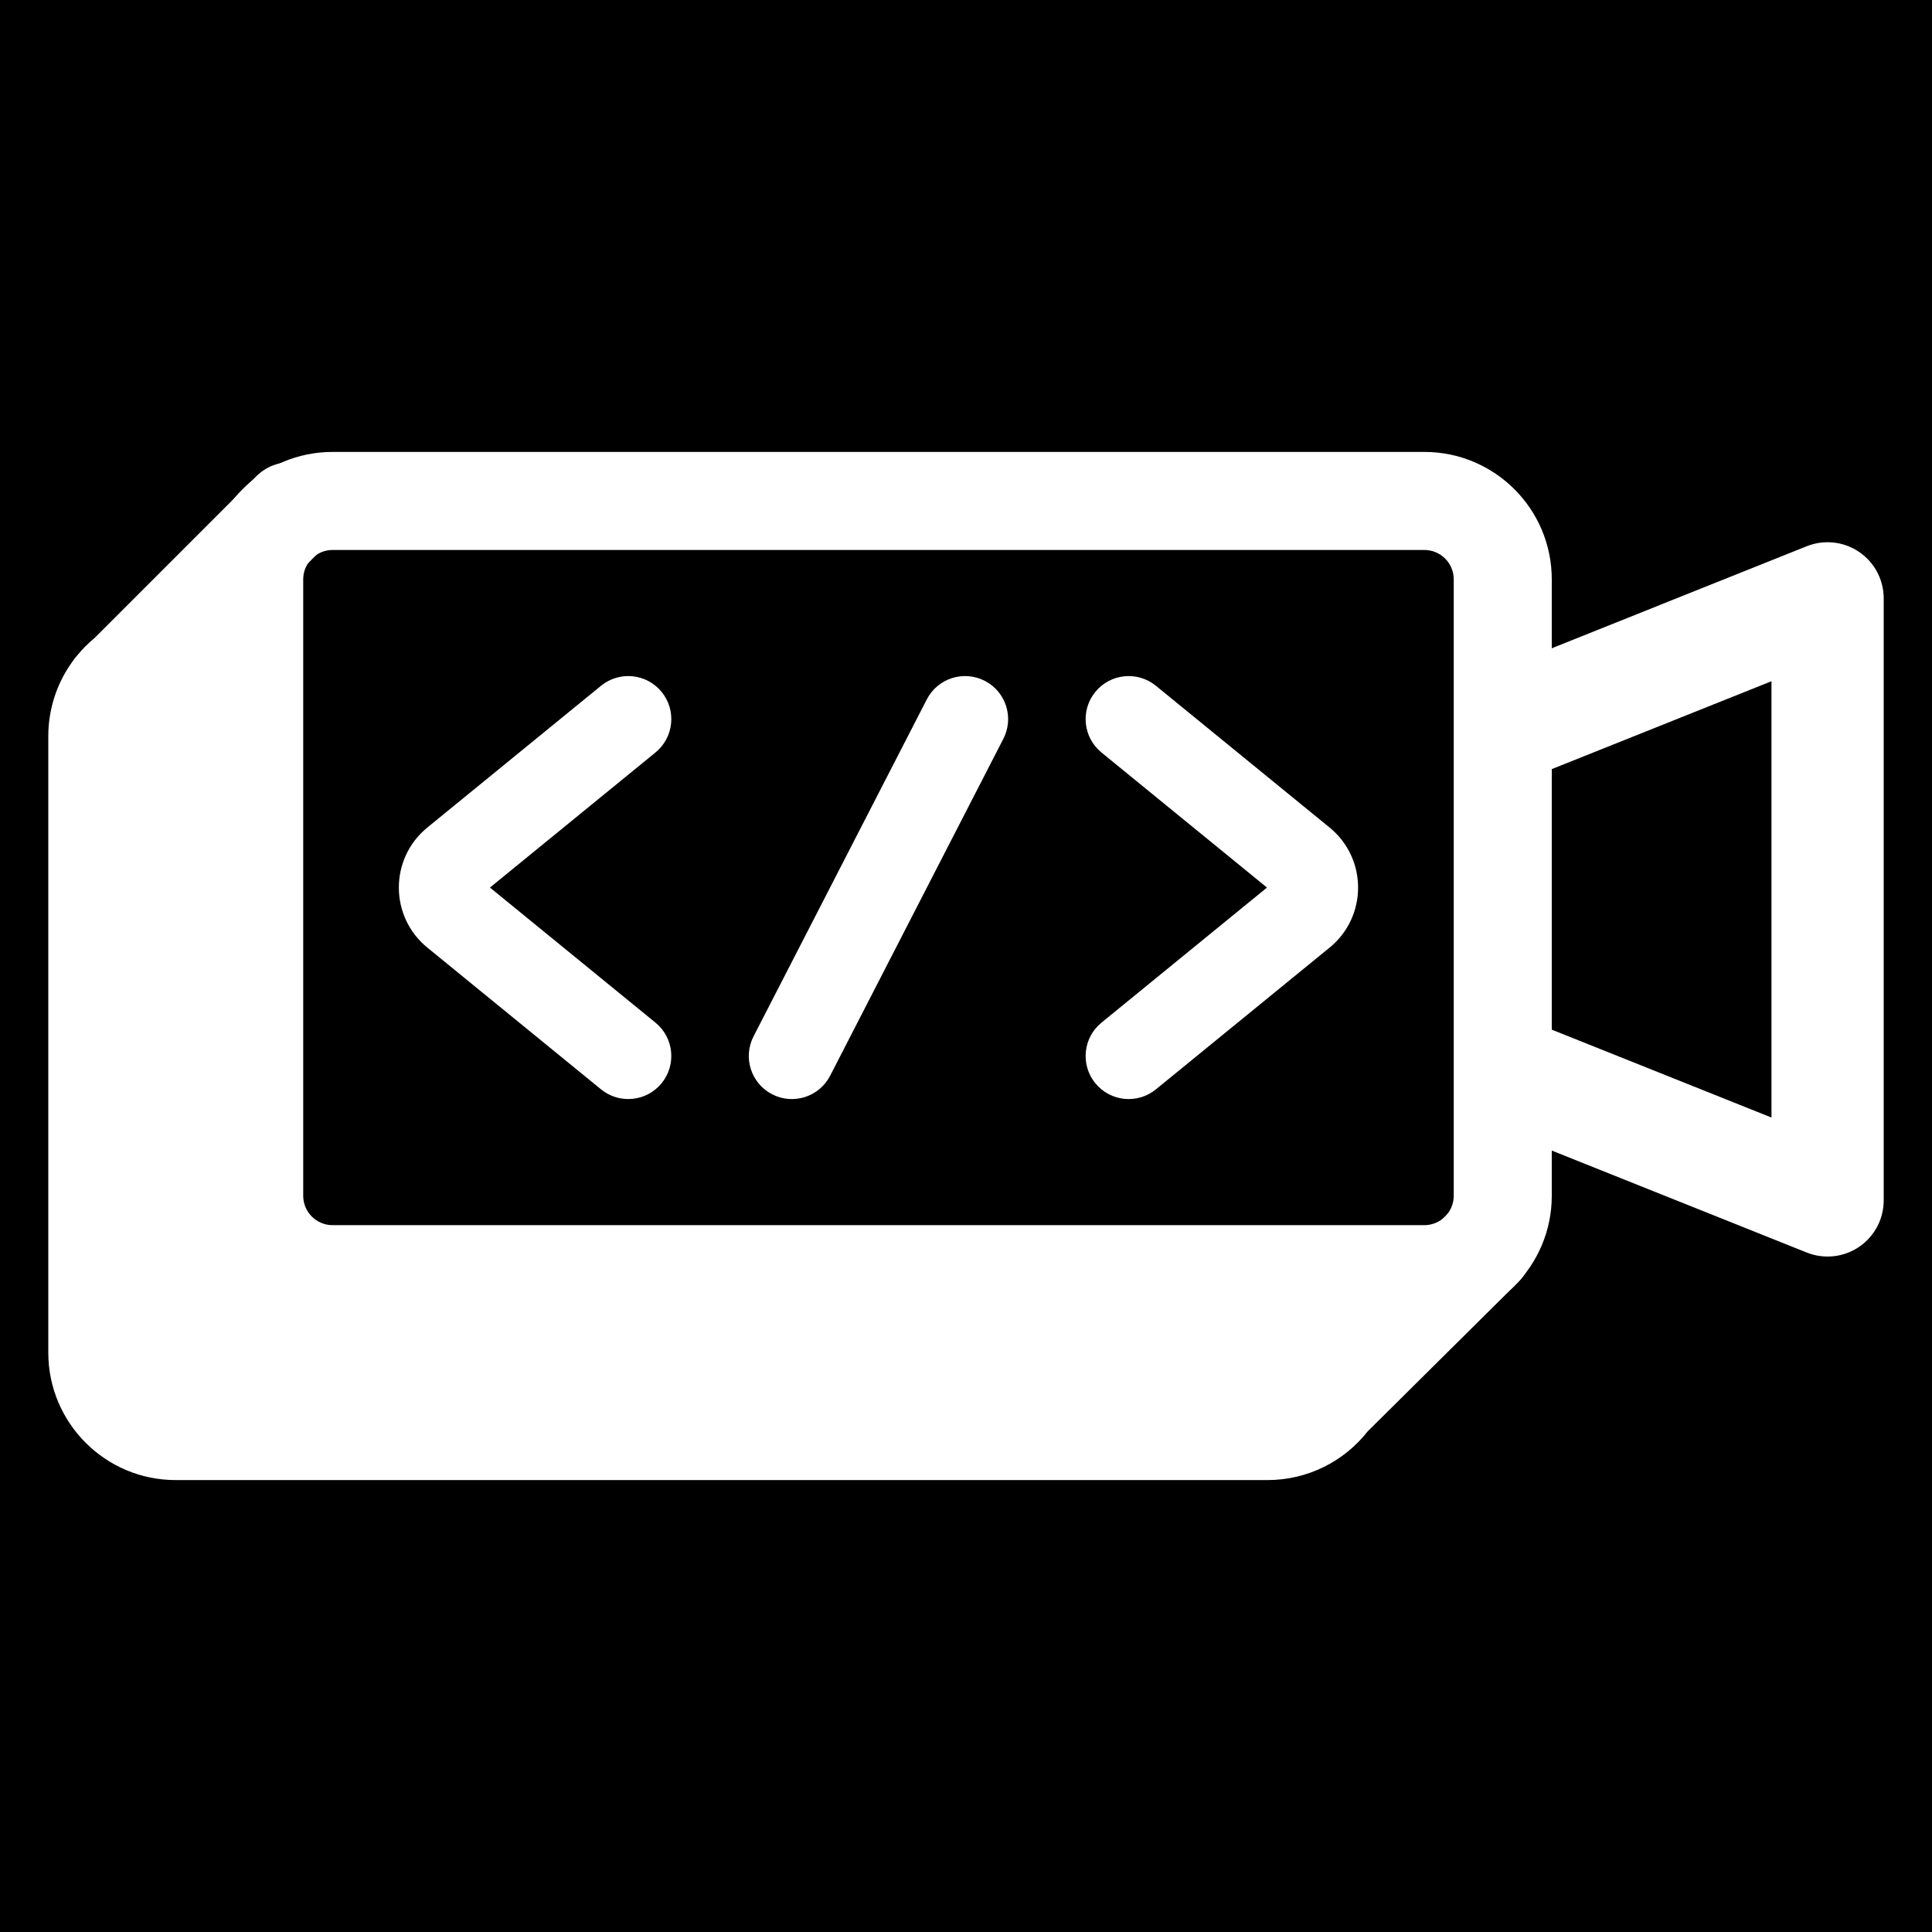 <svg width="975" height="975" viewBox="0 0 975 975" fill="none" xmlns="http://www.w3.org/2000/svg">
<rect width="975" height="975" fill="black"/>
<path d="M164.261 275.412C173.922 265.751 173.922 250.088 164.261 240.426C154.6 230.765 138.936 230.765 129.275 240.426L47.791 321.911C44.525 324.605 41.529 327.616 38.85 330.896C37.928 331.916 37.106 332.994 36.384 334.118C28.825 344.663 24.375 357.587 24.375 371.551V682.613C24.375 718.136 53.172 746.934 88.696 746.934H639.631C660.157 746.934 678.436 737.32 690.213 722.35L766.149 647.055C775.851 637.434 775.917 621.771 766.297 612.069C756.677 602.367 741.013 602.301 731.311 611.921L703.952 639.049H129.275L132.443 307.23L164.261 275.412Z" fill="white"/>
<path d="M950.625 301.959C950.625 292.562 945.964 283.777 938.182 278.509C930.401 273.24 920.513 272.175 911.788 275.665L759.864 336.434C745.342 342.243 738.279 358.724 744.088 373.246C749.896 387.768 766.378 394.832 780.9 389.023L893.986 343.788V563.977L780.9 518.743C766.378 512.934 749.896 519.997 744.088 534.519C738.279 549.041 745.342 565.522 759.864 571.331L911.788 632.1C920.513 635.59 930.401 634.525 938.182 629.257C945.964 623.988 950.625 615.203 950.625 605.806V301.959Z" fill="white"/>
<path fill-rule="evenodd" clip-rule="evenodd" d="M718.795 277.544H167.86C159.662 277.544 153.017 284.189 153.017 292.387V603.449C153.017 611.646 159.662 618.292 167.86 618.292H718.795C726.993 618.292 733.639 611.646 733.639 603.449V292.387C733.639 284.189 726.993 277.544 718.795 277.544ZM167.86 228.066C132.337 228.066 103.539 256.864 103.539 292.387V603.449C103.539 638.972 132.337 667.77 167.86 667.77H718.795C754.319 667.77 783.116 638.972 783.116 603.449V292.387C783.116 256.864 754.319 228.066 718.795 228.066H167.86Z" fill="white"/>
<path fill-rule="evenodd" clip-rule="evenodd" d="M506.356 372.844C511.843 362.173 507.64 349.074 496.969 343.587C486.298 338.1 473.199 342.303 467.712 352.975L380.296 522.992C374.81 533.663 379.012 546.762 389.684 552.249C400.355 557.735 413.454 553.533 418.94 542.861L506.356 372.844ZM333.889 546.658C326.302 555.954 312.615 557.34 303.319 549.753L215.662 478.213C196.489 462.564 196.488 433.265 215.662 417.617L303.319 346.077C312.615 338.49 326.302 339.875 333.889 349.171C341.476 358.467 340.09 372.154 330.794 379.741L247.262 447.915L330.794 516.089C340.09 523.676 341.476 537.362 333.889 546.658ZM552.762 349.177C560.349 339.881 574.036 338.495 583.332 346.081L670.992 417.622C690.167 433.27 690.167 462.57 670.992 478.218L583.332 549.758C574.036 557.345 560.349 555.959 552.762 546.663C545.176 537.367 546.562 523.68 555.858 516.094L639.393 447.92L555.858 379.746C546.562 372.16 545.176 358.473 552.762 349.177Z" fill="white"/>
</svg>
